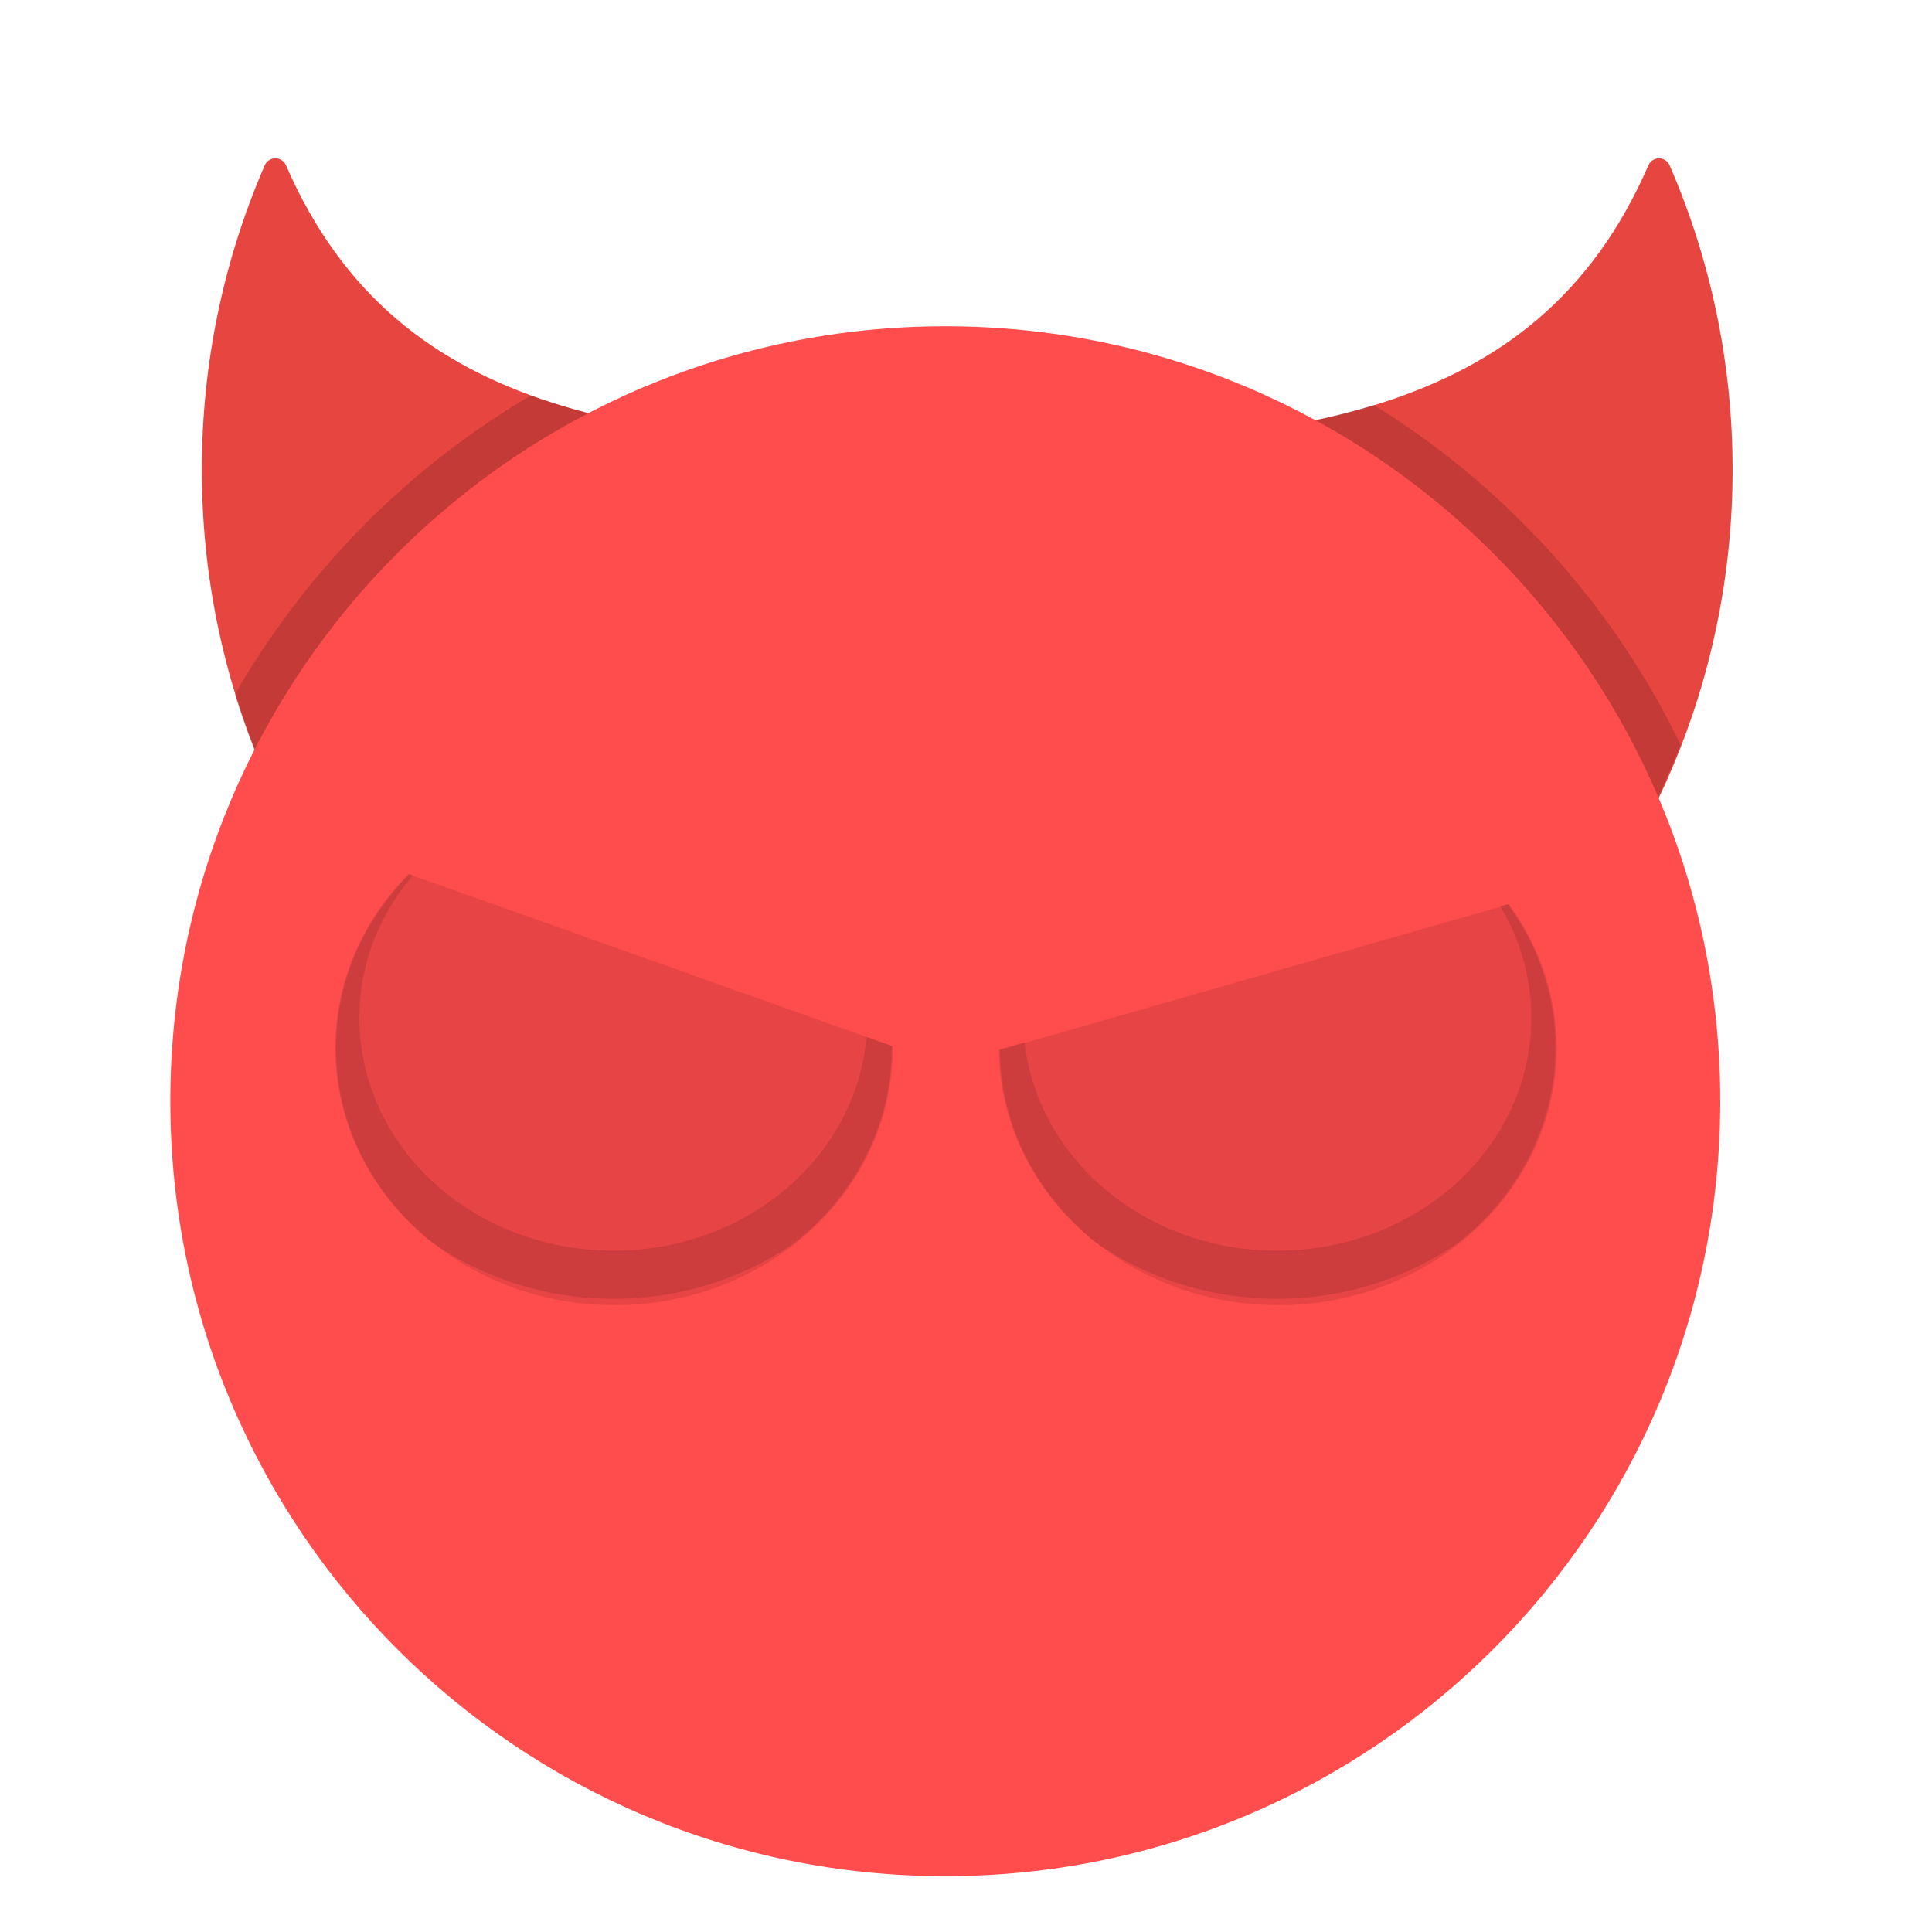 <?xml version="1.0" encoding="UTF-8" standalone="no"?>
<!-- Generator: flash2svg, http://dissentgraphics.com/tools/flash2svg -->

<svg
   xmlns:dc="http://purl.org/dc/elements/1.1/"
   xmlns:cc="http://creativecommons.org/ns#"
   xmlns:rdf="http://www.w3.org/1999/02/22-rdf-syntax-ns#"
   xmlns:svg="http://www.w3.org/2000/svg"
   xmlns="http://www.w3.org/2000/svg"
   xmlns:sodipodi="http://sodipodi.sourceforge.net/DTD/sodipodi-0.dtd"
   xmlns:inkscape="http://www.inkscape.org/namespaces/inkscape"
   id="ClamXav"
   image-rendering="optimizeSpeed"
   version="1.1"
   x="0px"
   y="0px"
   width="512"
   height="512"
   viewBox="0 0 512 512"
   enable-background="new 0 0 1024 1024"
   inkscape:version="0.48.4 r9939"
   sodipodi:docname="clamtk.svg">
  <sodipodi:namedview
     pagecolor="#ffffff"
     bordercolor="#666666"
     borderopacity="1"
     objecttolerance="10"
     gridtolerance="10"
     guidetolerance="10"
     inkscape:pageopacity="0"
     inkscape:pageshadow="2"
     inkscape:window-width="1360"
     inkscape:window-height="721"
     id="namedview39"
     showgrid="false"
     inkscape:zoom="0.16296602"
     inkscape:cx="1622.7337"
     inkscape:cy="509.7744"
     inkscape:window-x="0"
     inkscape:window-y="25"
     inkscape:window-maximized="1"
     inkscape:current-layer="ClamXav" />
  <defs
     transform="matrix(1 0 0 1 0 0) "
     id="defs3">
    <clipPath
       clipPathUnits="userSpaceOnUse"
       id="clipPath3837">
      <path
         sodipodi:nodetypes="ccssscscssscccc"
         inkscape:connector-curvature="0"
         id="path3839"
         d="m 1313.897,195.896 c -2.065,0.08 -4.031,1.422 -4.857,3.317 -19.451,44.811 -30.236,94.289 -30.236,146.233 0,202.913 164.596,367.508 367.508,367.508 202.913,0 367.538,-164.595 367.538,-367.508 0,-51.944 -10.814,-101.422 -30.265,-146.233 -0.858,-1.952 -2.931,-3.306 -5.064,-3.306 -2.133,0 -4.206,1.353 -5.064,3.306 -27.244,62.766 -71.437,95.93 -127.843,114.043 -56.406,18.113 -125.048,20.641 -199.301,20.641 -74.253,0 -142.902,-2.528 -199.301,-20.641 -56.399,-18.112 -100.57,-51.277 -127.814,-114.043 -0.885,-2.031 -3.088,-3.409 -5.301,-3.317 z m 664.269,19.397 c -1247.81,518.499 -623.905,259.25 0,0 z"
         style="font-size:medium;font-style:normal;font-variant:normal;font-weight:normal;font-stretch:normal;text-indent:0;text-align:start;text-decoration:none;line-height:normal;letter-spacing:normal;word-spacing:normal;text-transform:none;direction:ltr;block-progression:tb;writing-mode:lr-tb;text-anchor:start;baseline-shift:baseline;color:#000000;fill:#e3303d;fill-opacity:1;fill-rule:evenodd;stroke:none;stroke-width:11.673;marker:none;visibility:visible;display:inline;overflow:visible;enable-background:accumulate;font-family:Sans;-inkscape-font-specification:Sans" />
    </clipPath>
    <clipPath
       clipPathUnits="userSpaceOnUse"
       id="clipPath3870">
      <path
         inkscape:connector-curvature="0"
         id="path3872"
         d="m 1359.5,636.563 c -23.072,23.174 -37.156,54.109 -37.156,88.062 0,71.879 63.13,130.156 141,130.156 77.87,0 140.969,-58.277 140.969,-130.156 0,-0.333 -0.028,-0.668 -0.031,-1 L 1359.5,636.563 z m 556.906,15.156 -257.812,73.812 c 0.531,71.46 63.459,129.25 141,129.25 77.87,0 141,-58.277 141,-130.156 0,-27.009 -8.928,-52.108 -24.188,-72.906 z"
         style="fill:#e3303d;fill-opacity:1;fill-rule:evenodd;stroke:none" />
    </clipPath>
    <clipPath
       clipPathUnits="userSpaceOnUse"
       id="clipPath3897">
      <path
         inkscape:connector-curvature="0"
         id="path3899"
         d="m 1285.865,477.021 c -23.072,23.174 -37.156,54.109 -37.156,88.062 0,71.879 63.13,130.156 141,130.156 77.87,0 140.969,-58.277 140.969,-130.156 0,-0.333 -0.028,-0.668 -0.031,-1 l -244.781,-87.062 z m 556.906,15.156 -257.812,73.812 c 0.531,71.46 63.459,129.25 141,129.25 77.87,0 141,-58.277 141,-130.156 0,-27.009 -8.928,-52.108 -24.188,-72.906 z"
         style="fill:#e4383d;fill-opacity:1;fill-rule:evenodd;stroke:none" />
    </clipPath>
  </defs>
  <mask
     id="Calque.__214">
    <g
       id="g">
      <g
         id="shape28">
        <path
           id="path19"
           d="m 746.9,499.95 q 0,-29.15 -13.15,-52.85 L 527.9,513.45 c 2.75,24.6 13.25,46 31.4,64.15 21.45,21.45 47.35,32.2 77.7,32.2 30.35,0 56.25,-10.75 77.7,-32.2 21.45,-21.45 32.2,-47.3 32.2,-77.65 z m -461.1,0 c 0,30.35 10.7,56.2 32.15,77.65 21.45,21.45 47.35,32.2 77.7,32.2 30.35,0 56.25,-10.75 77.7,-32.2 18.65,-18.65 29.25,-40.65 31.7,-66.1 l -206.1,-64.4 c -8.75,15.8 -13.15,33.4 -13.15,52.85 z"
           inkscape:connector-curvature="0"
           style="fill:#ffffff;fill-opacity:1" />
      </g>
    </g>
  </mask>
  <g
     id="g3841"
     transform="matrix(0.523,0,0,0.523,-602.742,-101.32)">
    <path
       sodipodi:nodetypes="ccssscscssscccc"
       inkscape:connector-curvature="0"
       id="path3784"
       d="m 1291.774,273.931 c -2.179,0.084 -4.253,1.501 -5.125,3.5 -20.526,47.287 -31.906,99.498 -31.906,154.312 0,214.123 173.689,387.812 387.812,387.812 214.123,0 387.844,-173.689 387.844,-387.812 0,-54.814 -11.411,-107.025 -31.937,-154.312 -0.906,-2.06 -3.093,-3.488 -5.344,-3.488 -2.251,0 -4.438,1.428 -5.344,3.488 -28.749,66.233 -75.383,101.23 -134.906,120.344 -59.523,19.113 -131.957,21.781 -210.312,21.781 -78.356,0 -150.798,-2.668 -210.312,-21.781 -59.515,-19.113 -106.126,-54.11 -134.875,-120.344 -0.934,-2.143 -3.258,-3.597 -5.594,-3.5 z m 700.969,20.469 c -1316.75,547.146 -658.375,273.573 0,0 z"
       style="font-size:medium;font-style:normal;font-variant:normal;font-weight:normal;font-stretch:normal;text-indent:0;text-align:start;text-decoration:none;line-height:normal;letter-spacing:normal;word-spacing:normal;text-transform:none;direction:ltr;block-progression:tb;writing-mode:lr-tb;text-anchor:start;baseline-shift:baseline;color:#000000;fill:#e74540;fill-opacity:1;fill-rule:evenodd;stroke:none;stroke-width:11.673;marker:none;visibility:visible;display:inline;overflow:visible;enable-background:accumulate;font-family:Sans;-inkscape-font-specification:Sans" />
    <path
       clip-path="url(#clipPath3837)"
       transform="matrix(1.055,0,0,1.055,-94.714,67.212)"
       sodipodi:type="arc"
       style="fill:#280b0b;fill-opacity:0.185;fill-rule:evenodd;stroke:none"
       id="path3811"
       sodipodi:cx="1635.7966"
       sodipodi:cy="648.67798"
       sodipodi:rx="392.67798"
       sodipodi:ry="392.67798"
       d="m 2028.475,648.678 c 0,216.87 -175.808,392.678 -392.678,392.678 -216.87,0 -392.678,-175.808 -392.678,-392.678 C 1243.119,431.808 1418.927,256 1635.797,256 c 216.87,0 392.678,175.808 392.678,392.678 z" />
    <path
       transform="translate(-4.339,103.051)"
       d="m 2028.475,648.678 c 0,216.87 -175.808,392.678 -392.678,392.678 -216.87,0 -392.678,-175.808 -392.678,-392.678 C 1243.119,431.808 1418.927,256 1635.797,256 c 216.87,0 392.678,175.808 392.678,392.678 z"
       sodipodi:ry="392.67798"
       sodipodi:rx="392.67798"
       sodipodi:cy="648.67798"
       sodipodi:cx="1635.7966"
       id="path3012"
       style="fill:#ff4c4c;fill-opacity:1;fill-rule:evenodd;stroke:none"
       sodipodi:type="arc" />
  </g>
  <path
     style="fill:#e74545;fill-opacity:1;fill-rule:evenodd;stroke:none"
     d="m 108.519,231.716 c -12.071,12.124 -19.439,28.309 -19.439,46.072 0,37.606 33.028,68.095 73.768,68.095 40.74,0 73.752,-30.489 73.752,-68.095 0,-0.174 -0.015,-0.349 -0.016,-0.523 L 108.519,231.716 z m 291.361,7.929 -134.882,38.617 c 0.278,37.386 33.201,67.621 73.768,67.621 40.74,0 73.768,-30.489 73.768,-68.095 0,-14.131 -4.671,-27.262 -12.654,-38.143 z"
     id="path3855"
     inkscape:connector-curvature="0" />
  <path
     style="font-size:medium;font-style:normal;font-variant:normal;font-weight:normal;font-stretch:normal;text-indent:0;text-align:start;text-decoration:none;line-height:normal;letter-spacing:normal;word-spacing:normal;text-transform:none;direction:ltr;block-progression:tb;writing-mode:lr-tb;text-anchor:start;baseline-shift:baseline;color:#000000;fill:#000000;fill-opacity:0.115;stroke:none;stroke-width:24.4;marker:none;visibility:visible;display:inline;overflow:visible;enable-background:accumulate;font-family:Sans;-inkscape-font-specification:Sans"
     d="m 1282.656,447.75 -5.437,5.469 c -25.15,25.262 -40.719,59.36 -40.719,96.688 0,79.023 69.261,142.344 153.219,142.344 83.957,0 153.156,-63.325 153.156,-142.344 0,-1.017 -0.034,-1.404 -0.031,-1.125 l -0.063,-8.531 -8.031,-2.844 -244.781,-87.062 -7.313,-2.594 z m 564.938,15.188 -8.188,2.312 -257.812,73.812 -8.906,2.562 0.063,9.281 c 0.584,78.572 69.616,141.344 153.219,141.344 83.957,0 153.187,-63.321 153.187,-142.344 0,-29.698 -9.876,-57.382 -26.562,-80.125 l -5,-6.844 z m -558.188,13.125 228.656,81.312 c -4.21,61.29 -59.36,110.469 -128.344,110.469 -71.784,0 -128.813,-53.201 -128.813,-117.938 0,-27.967 10.638,-53.537 28.5,-73.844 z m 548.25,15.094 c 10.908,17.339 17.094,37.351 17.094,58.75 0,64.736 -56.998,117.938 -128.781,117.938 -68.055,0 -122.745,-47.879 -128.25,-108 l 239.937,-68.688 z"
     clip-path="url(#clipPath3897)"
     id="path3893"
     inkscape:connector-curvature="0"
     transform="matrix(0.523,0,0,0.523,-564.218,-17.85)" />
</svg>
